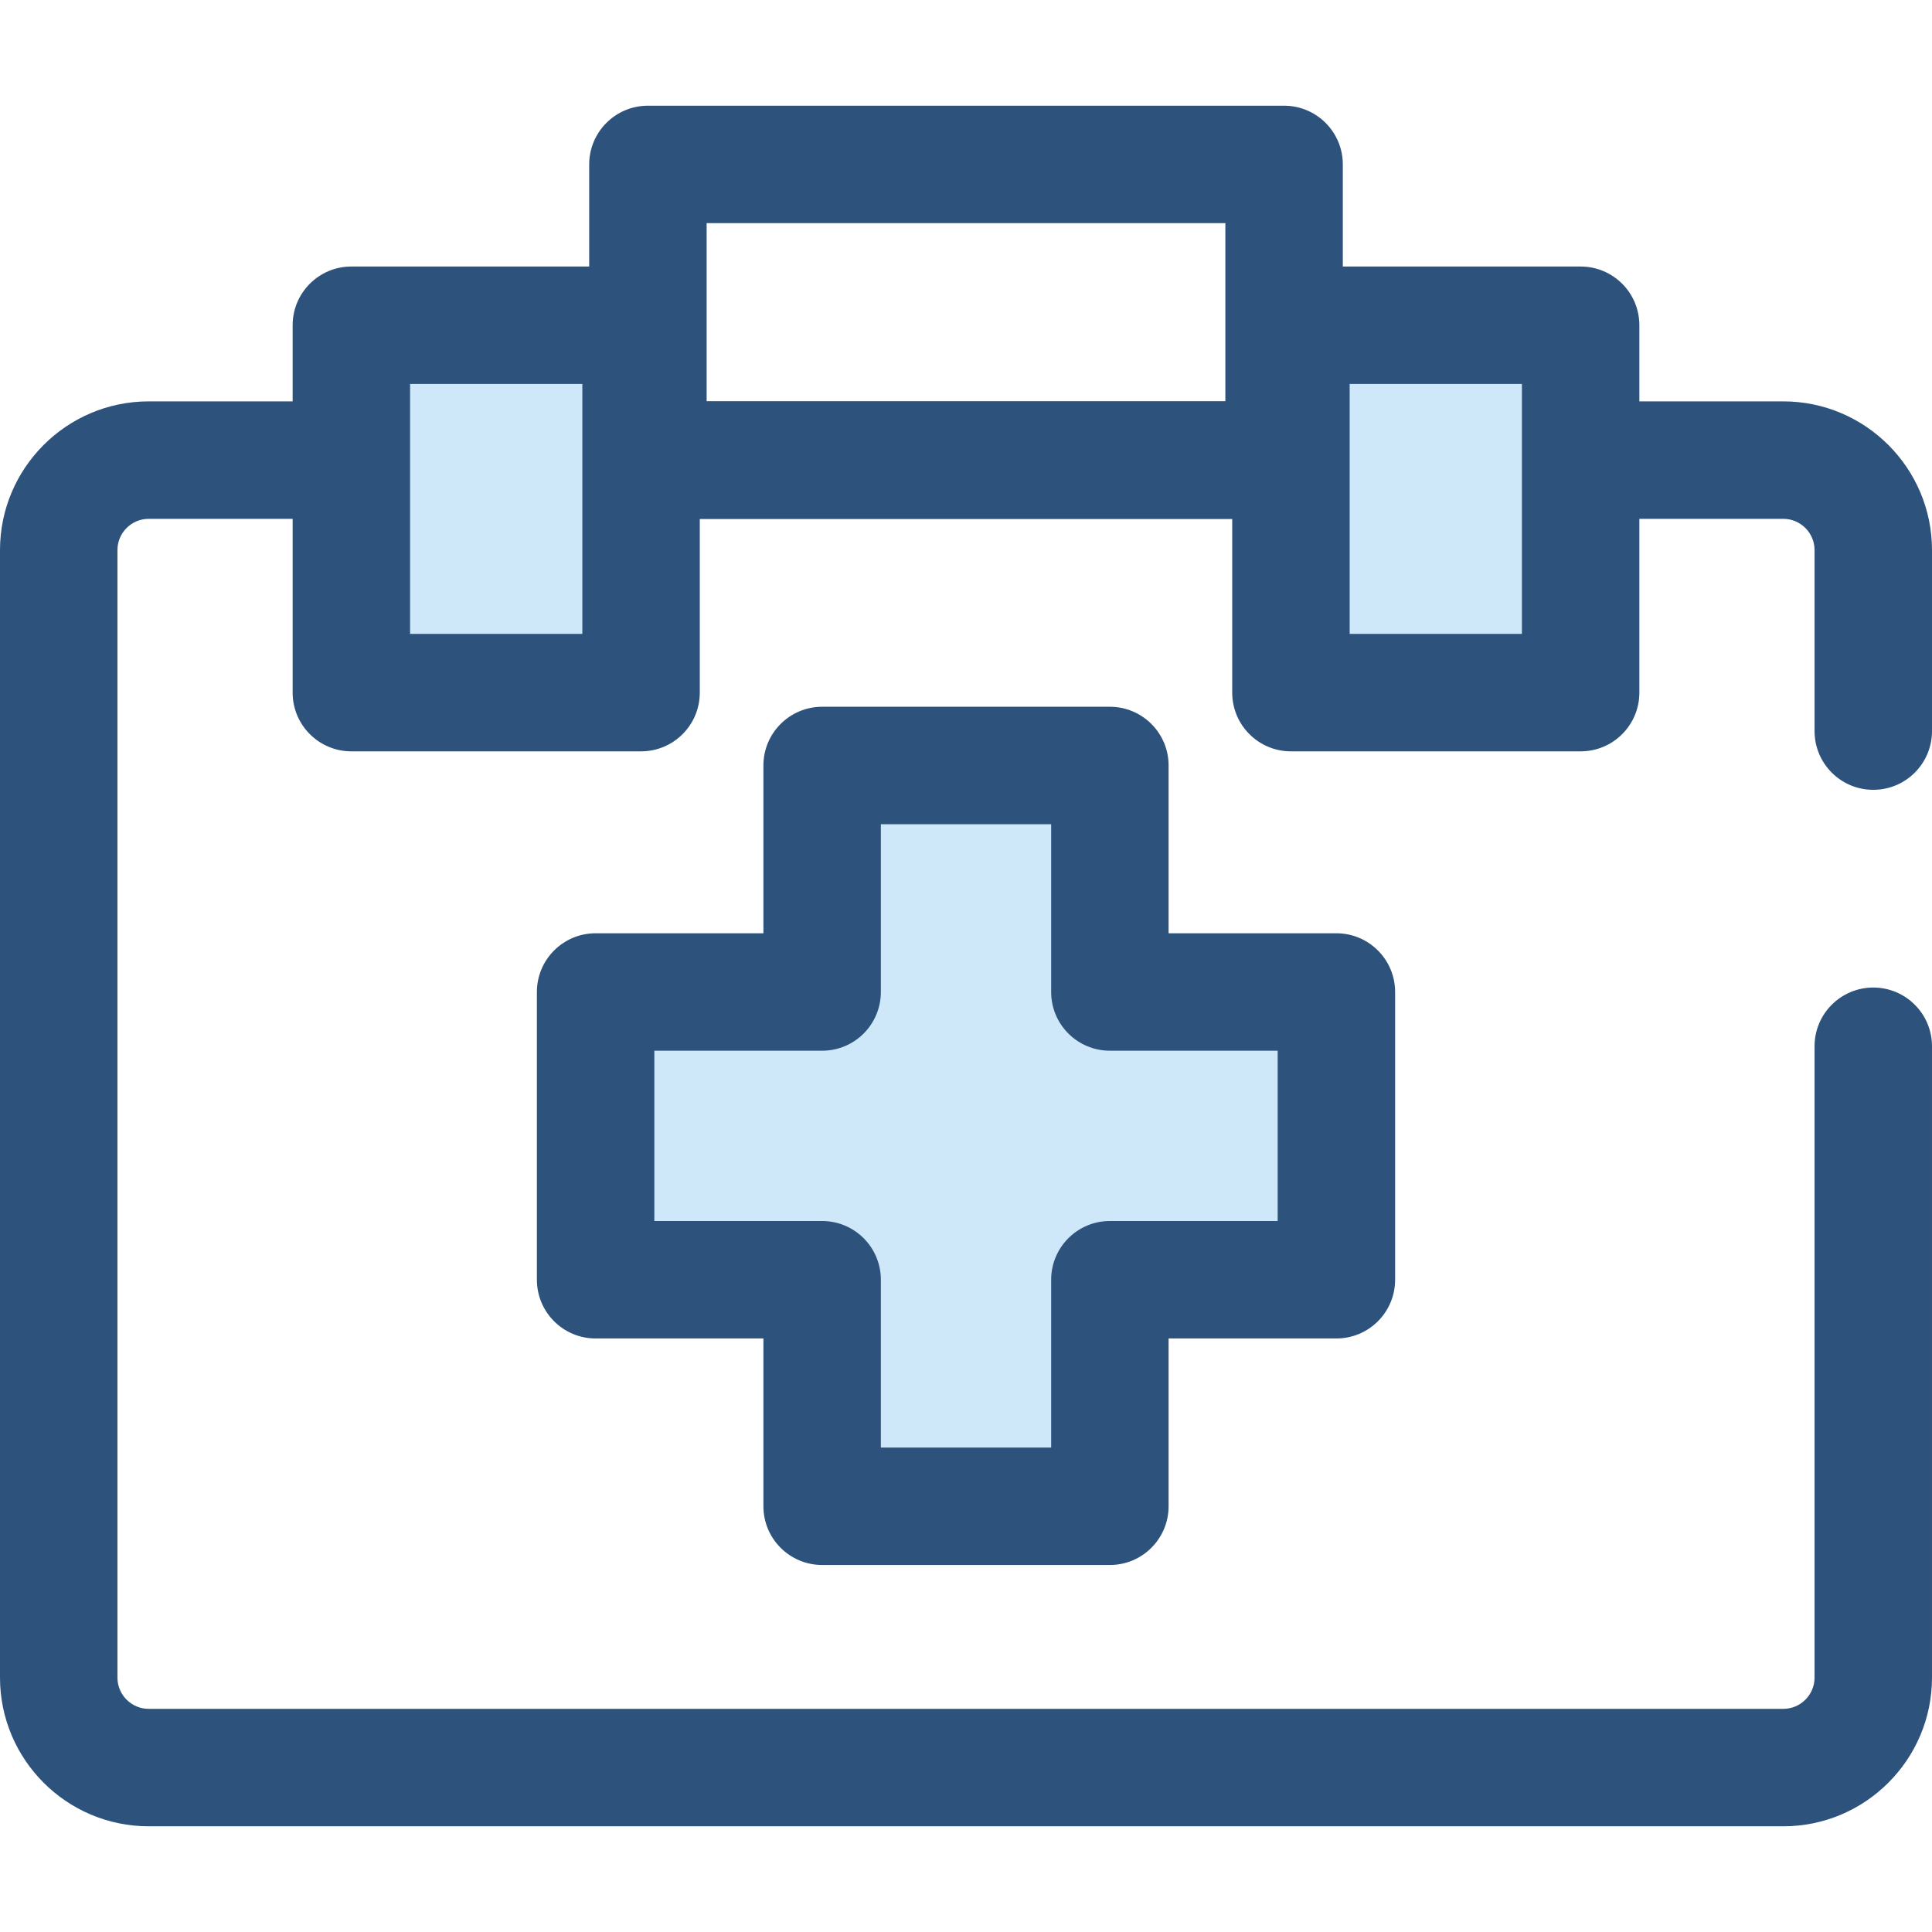 <?xml version="1.0" encoding="iso-8859-1"?>
<!-- Generator: Adobe Illustrator 19.0.0, SVG Export Plug-In . SVG Version: 6.00 Build 0)  -->
<svg version="1.1" id="Layer_1" xmlns="http://www.w3.org/2000/svg" xmlns:xlink="http://www.w3.org/1999/xlink" x="0px" y="0px"
	 viewBox="0 0 512 512" style="enable-background:new 0 0 512 512;" xml:space="preserve">
<g>
	<path style="fill:#2D527C;" d="M472.592,483.988H39.408C17.679,483.988,0,466.311,0,444.579V145.781
		c0-21.73,17.679-39.41,39.408-39.41h433.183c21.73,0,39.408,17.679,39.408,39.41v47.969c0,8.595-6.969,15.562-15.562,15.562
		c-8.594,0-15.562-6.967-15.562-15.562v-47.969c0-4.569-3.716-8.285-8.284-8.285H39.408c-4.569,0-8.284,3.716-8.284,8.285v298.798
		c0,4.568,3.716,8.284,8.284,8.284h433.183c4.569,0,8.284-3.716,8.284-8.284v-167.31c0-8.595,6.969-15.562,15.562-15.562
		c8.594,0,15.562,6.967,15.562,15.562v167.31C512,466.311,494.321,483.988,472.592,483.988z"/>
	<path style="fill:#2D527C;" d="M340.296,137.498H171.704c-8.594,0-15.562-6.967-15.562-15.562V43.574
		c0-8.595,6.969-15.562,15.562-15.562h168.593c8.594,0,15.562,6.967,15.562,15.562v78.361
		C355.859,130.529,348.89,137.498,340.296,137.498z M187.266,106.373h137.468V59.137H187.266L187.266,106.373L187.266,106.373z"/>
</g>
<rect x="342.106" y="86.2" style="fill:#CEE8FA;" width="76.769" height="97.358"/>
<path style="fill:#2D527C;" d="M418.886,199.115h-76.775c-8.594,0-15.562-6.967-15.562-15.562V86.193
	c0-8.595,6.969-15.562,15.562-15.562h76.775c8.594,0,15.562,6.967,15.562,15.562v97.359
	C434.448,192.148,427.48,199.115,418.886,199.115z M357.673,167.99h45.65v-66.235h-45.65V167.99z"/>
<rect x="93.114" y="86.2" style="fill:#CEE8FA;" width="76.769" height="97.358"/>
<path style="fill:#2D527C;" d="M169.889,199.115H93.114c-8.594,0-15.562-6.967-15.562-15.562V86.193
	c0-8.595,6.969-15.562,15.562-15.562h76.775c8.594,0,15.562,6.967,15.562,15.562v97.359
	C185.451,192.148,178.483,199.115,169.889,199.115z M108.676,167.99h45.65v-66.235h-45.65V167.99z"/>
<polygon style="fill:#CEE8FA;" points="354.158,262.889 294.128,262.889 294.128,202.859 217.872,202.859 217.872,262.889 
	157.842,262.889 157.842,339.145 217.872,339.145 217.872,399.173 294.128,399.173 294.128,339.145 354.158,339.145 "/>
<path style="fill:#2D527C;" d="M294.128,414.736h-76.255c-8.594,0-15.562-6.967-15.562-15.562v-44.468h-44.468
	c-8.594,0-15.562-6.967-15.562-15.562v-76.255c0-8.595,6.969-15.562,15.562-15.562h44.468v-44.466
	c0-8.595,6.969-15.562,15.562-15.562h76.255c8.594,0,15.562,6.967,15.562,15.562v44.466h44.468c8.594,0,15.562,6.967,15.562,15.562
	v76.255c0,8.595-6.969,15.562-15.562,15.562H309.69v44.468C309.69,407.768,302.721,414.736,294.128,414.736z M233.435,383.611
	h45.131v-44.468c0-8.595,6.969-15.562,15.562-15.562h44.468V278.45h-44.468c-8.594,0-15.562-6.967-15.562-15.562v-44.466h-45.131
	v44.466c0,8.595-6.969,15.562-15.562,15.562h-44.468v45.131h44.468c8.594,0,15.562,6.967,15.562,15.562V383.611z"/>
<g>
</g>
<g>
</g>
<g>
</g>
<g>
</g>
<g>
</g>
<g>
</g>
<g>
</g>
<g>
</g>
<g>
</g>
<g>
</g>
<g>
</g>
<g>
</g>
<g>
</g>
<g>
</g>
<g>
</g>
</svg>
